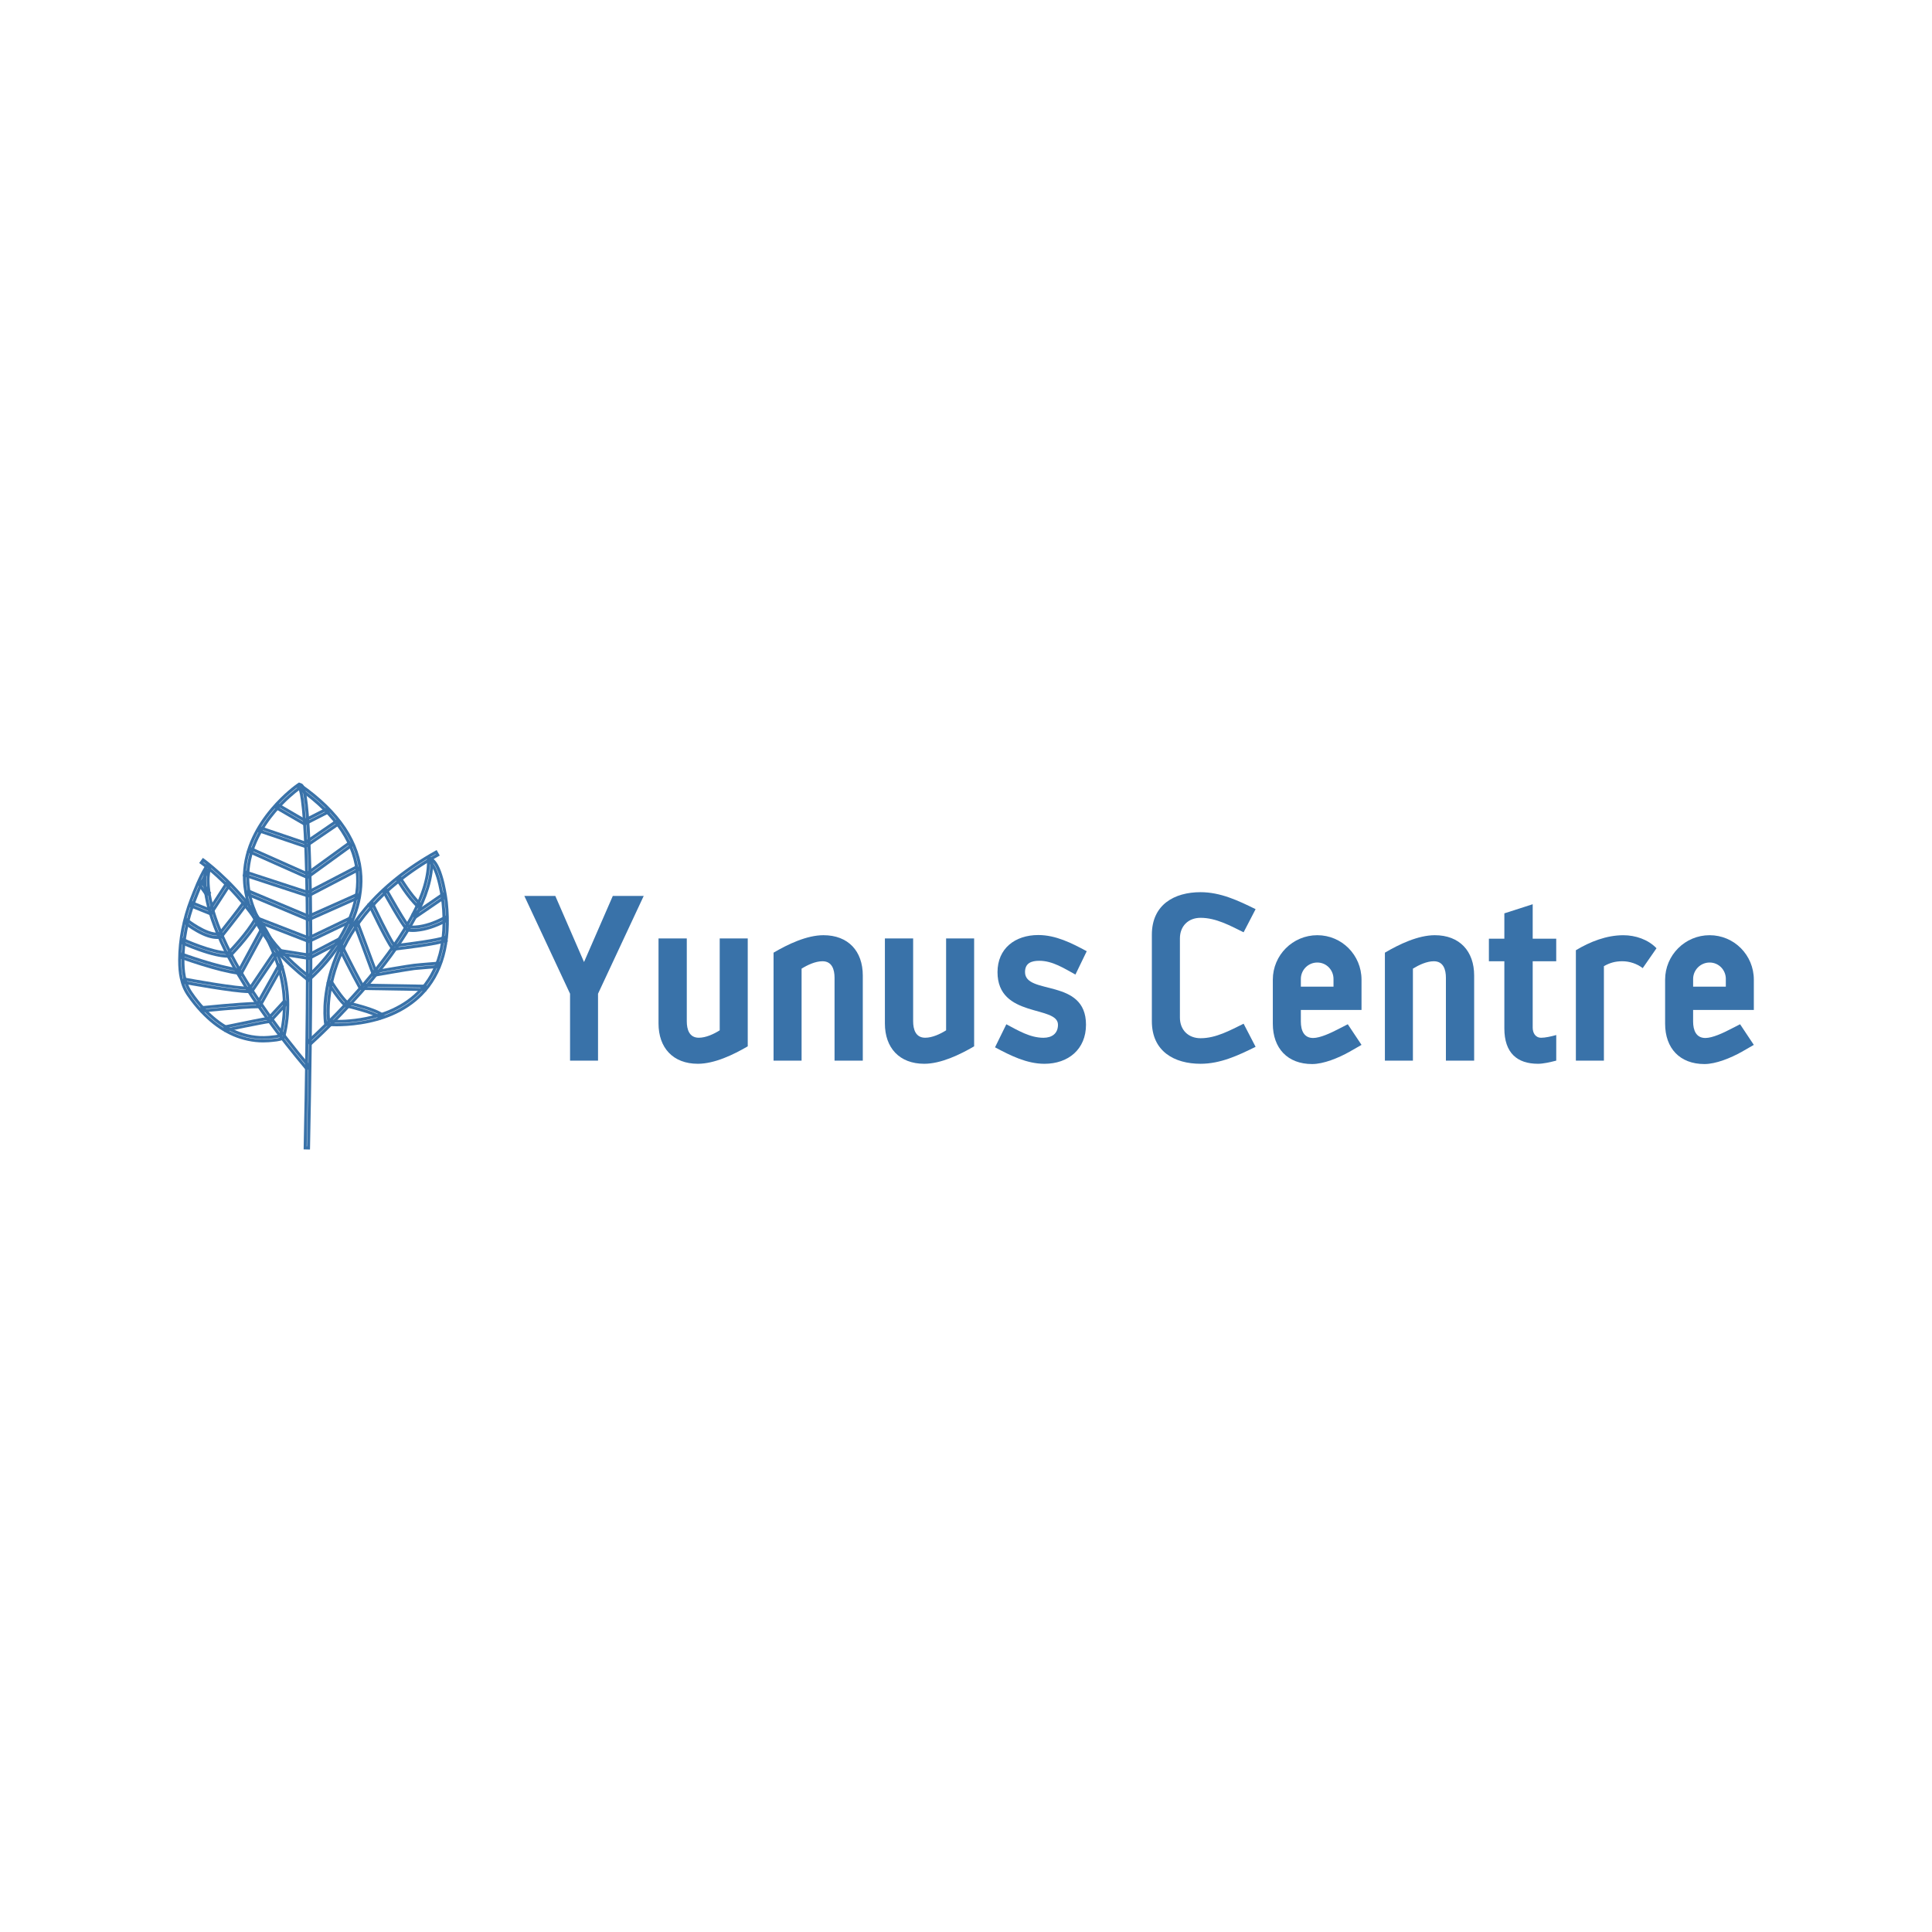 <?xml version="1.0" encoding="utf-8"?>
<!-- Generator: Adobe Illustrator 24.0.1, SVG Export Plug-In . SVG Version: 6.00 Build 0)  -->
<svg version="1.1" id="Layer_1" xmlns="http://www.w3.org/2000/svg" xmlns:xlink="http://www.w3.org/1999/xlink" x="0px" y="0px"
	 viewBox="0 0 1000 1000" style="enable-background:new 0 0 1000 1000;" xml:space="preserve">
<style type="text/css">
	.st0{fill:#3972A9;}
</style>
<g>
	<path class="st0" d="M159.62,508.41l-1.04-0.84c-6.13-4.84-11.49-9.81-15.9-14.81c-4.18-4.69-7.62-9.48-10.24-14.24
		c-4.72-8.58-6.98-17.37-6.68-26.12c0.25-6.47,1.86-12.99,4.85-19.29c2.37-5.05,5.61-10,9.59-14.72
		c6.61-7.8,12.96-12.29,13.67-12.78l0.94-0.62l0.92,0.65c20.33,14.17,31.03,30.29,31.84,47.96c0.3,6.91-0.92,14.07-3.66,21.26
		c-2.17,5.71-5.31,11.44-9.31,17.06c-6.49,9.14-13.2,14.96-13.94,15.6L159.62,508.41z M154.79,406.91l-0.03,0.03
		c-0.7,0.45-6.89,4.83-13.35,12.45c-3.91,4.61-7.07,9.45-9.39,14.38c-2.91,6.14-4.47,12.42-4.7,18.7c-0.3,8.44,1.9,16.96,6.46,25.31
		c2.57,4.65,5.96,9.36,10.03,13.95c4.39,4.93,9.67,9.85,15.72,14.65l0.05,0.02l0.05-0.02c0.72-0.66,7.29-6.35,13.66-15.32
		c3.93-5.54,7-11.14,9.13-16.76c2.67-6.98,3.86-13.91,3.57-20.62c-0.79-17.16-11.27-32.88-31.17-46.74L154.79,406.91z
		 M159.59,506.21l-0.52-0.44c-21.58-17.23-32.21-35.15-31.58-53.27c0.48-14.15,7.87-25.72,13.99-32.95
		c5.62-6.66,11.26-10.96,12.85-12.14l0.46-0.32l0.45,0.3c19.54,13.74,29.84,29.31,30.61,46.28c0.68,15.14-6.49,28.62-12.62,37.24
		c-5.63,7.92-11.48,13.37-13.13,14.85L159.59,506.21z M154.81,409.01c-2,1.48-7.07,5.56-12.14,11.54
		c-5.95,7.05-13.18,18.32-13.63,31.98c-0.62,17.48,9.64,34.84,30.49,51.63c2.09-1.94,7.36-7,12.42-14.13
		c6.01-8.44,13.02-21.6,12.36-36.3C183.54,437.42,173.62,422.38,154.81,409.01"/>
	<path class="st0" d="M157.85,427.57l-16.03-9.28l1.65-2.84l16.02,9.32L157.85,427.57z M143.95,417.71l13.34,7.74l0.07-0.14
		l-13.34-7.72L143.95,417.71z"/>
	<path class="st0" d="M160.44,595l-3.28-0.08l0.01-0.78c1.47-70.88,1.58-122.84,0.39-154.45c-0.44-11.47-1.06-20.04-1.82-25.52
		c-0.68-5.01-1.31-5.89-1.33-5.92l0.11-0.09l-1.62-0.73l0.33-0.7c0.39-0.87,1.31-1.59,2.44-1.36c1.5,0.32,2.31,2.06,3.07,6.64
		c0.83,5.02,1.48,13.22,1.97,24.37c1.34,31.25,1.26,84.35-0.24,157.83L160.44,595z M158.75,593.38l0.14,0.02
		c1.49-73.05,1.58-125.84,0.23-156.94c-0.48-11.11-1.13-19.27-1.94-24.18c-0.3-1.85-0.62-3.21-0.95-4.12l-0.13,0.09
		c0.51,1.38,0.91,3.74,1.18,5.7c0.76,5.53,1.38,14.17,1.82,25.67C160.3,471.14,160.18,522.88,158.75,593.38 M155.23,407.03
		c-0.11,0-0.16,0.05-0.19,0.07l0.21,0.29l0.24-0.24C155.39,407.06,155.3,407.03,155.23,407.03"/>
	<path class="st0" d="M159.72,476.92l-0.31-0.12l-32.59-13.66l1.27-3.01l0.72,0.29l30.88,12.96l25.54-11.39l1.33,2.98L159.72,476.92
		z M128.84,462.3l30.86,12.93l24.8-11.02l-0.07-0.15l-24.73,11.02l-0.31-0.14l-30.48-12.78L128.84,462.3z"/>
	<path class="st0" d="M159.53,464.6l-0.32-0.11l-33.65-11.02l1.01-3.1l32.65,10.68l25.7-13.37l1.51,2.88L159.53,464.6z
		 M127.53,452.48l31.86,10.44l24.94-12.99l-0.07-0.14l-24.88,12.94l-0.33-0.09l-31.47-10.32L127.53,452.48z"/>
	<path class="st0" d="M159.17,455.08l-31.49-14.01l1.33-2.99l29.76,13.25l22.19-16.09l1.9,2.66L159.17,455.08z M129.73,440.27
		l29.24,13.02l21.71-15.77l-0.08-0.13l-21.65,15.71l-29.15-12.99L129.73,440.27z"/>
	<path class="st0" d="M158.17,439.02l-25.06-8.49l1.06-3.08l23.5,7.97l16.77-11.48l1.86,2.7L158.17,439.02z M135.1,429.56
		l22.85,7.75l16.2-11.08l-0.09-0.12l-16.14,11.02l-22.77-7.72L135.1,429.56z"/>
	<path class="st0" d="M158.21,427.14l-1.5-2.93l12.64-6.44l1.49,2.9L158.21,427.14z M158.81,424.92l0.08,0.14l9.87-5.02l-0.08-0.15
		L158.81,424.92z"/>
	<path class="st0" d="M159.86,488.17L131,476.98l1.18-3.05l0.72,0.28l26.81,10.41l21.8-10.44l1.41,2.95L159.86,488.17z
		 M133.03,476.07l26.77,10.41l21.07-10.08l-0.07-0.15l-21,10.06l-26.71-10.36L133.03,476.07z"/>
	<path class="st0" d="M160.07,496.89l-0.26-0.03l-15.92-2.52l0.51-3.22l15.11,2.37l16.25-8.49l1.53,2.85L160.07,496.89z
		 M145.66,493.04l14.13,2.23l15.38-8.07l-0.07-0.12l-15.33,8.05l-0.27-0.06l-13.82-2.17L145.66,493.04z"/>
	<path class="st0" d="M136.18,539.56c-5.2,0-10.6-1.14-15.57-3.28c-4.77-2.08-9.31-5.08-13.5-8.96c-2.43-2.24-4.75-4.73-6.87-7.38
		c-1.09-1.33-2.17-2.8-3.38-4.55c-1.82-2.61-3.06-5.56-3.79-9.01c-0.59-2.75-0.86-5.8-0.85-9.56c0.02-5.28,0.56-10.65,1.61-16.03
		c1.01-5.17,2.5-10.38,4.44-15.43c1.86-4.79,4.37-11.35,7.54-16.63c-1.25-1.01-2.01-1.53-2.07-1.58l-0.65-0.47l1.91-2.64l0.64,0.45
		c0.37,0.24,3.67,2.67,8.45,7.01c4.52,4.12,11.23,10.79,17.5,19.27c7.07,9.56,12.14,19.37,15.09,29.22
		c1.75,5.86,2.75,11.8,2.99,17.61c0.24,6.42-0.45,12.88-2.02,19.2c-0.36,1.36-1.89,1.85-4.43,2.23c-1.59,0.21-3.33,0.35-3.98,0.41
		l-0.23,0.02C138.08,539.53,137.12,539.56,136.18,539.56 M105.26,446.35c0.47,0.34,1.18,0.89,2.04,1.59l0.54,0.44l-0.36,0.56
		c-3.24,5.28-5.87,12.05-7.79,16.97c-1.9,4.96-3.38,10.09-4.35,15.17c-1.04,5.28-1.56,10.57-1.58,15.74
		c-0.02,3.65,0.25,6.59,0.8,9.22c0.71,3.23,1.87,6.01,3.56,8.44c1.2,1.75,2.25,3.16,3.29,4.47c2.1,2.6,4.36,5.04,6.73,7.21
		c4.08,3.77,8.49,6.68,13.08,8.67c5.64,2.46,11.79,3.53,17.66,3.07l0.23-0.01c0.64-0.06,2.34-0.17,3.88-0.4
		c0.73-0.12,2.97-0.44,3.12-1.08c1.58-6.17,2.24-12.48,1.98-18.74c-0.21-5.69-1.2-11.48-2.91-17.23
		c-2.89-9.66-7.89-19.34-14.85-28.74c-6.2-8.37-12.84-14.98-17.3-19.05c-3.68-3.34-6.48-5.51-7.69-6.41L105.26,446.35z
		 M136.19,537.85c-5.01,0-10.1-1.07-14.9-3.15c-4.6-2-8.97-4.9-13.04-8.66c-2.35-2.17-4.6-4.59-6.7-7.22
		c-1.05-1.26-2.09-2.68-3.29-4.42c-3.86-5.53-4.35-12-4.33-17.57c0.02-10.3,2.02-20.68,5.91-30.86c1.88-4.85,4.47-11.52,7.64-16.73
		l0.48-0.78l0.67,0.56c1.23,1.01,2.68,2.27,4.29,3.73c4.49,4.09,11.11,10.65,17.29,19.02c10.87,14.73,22.45,37.84,15.79,64.38
		l-0.08,0.37l-0.32,0.15c-0.49,0.26-1.51,0.52-3.03,0.7c-1.28,0.18-2.58,0.28-3.27,0.34l-0.43,0.04
		C137.99,537.82,137.09,537.85,136.19,537.85 M108.36,450.84c-2.9,4.97-5.29,11.16-7.05,15.69c-3.83,10.01-5.81,20.21-5.83,30.31
		c-0.03,5.34,0.45,11.51,4.07,16.68c1.17,1.71,2.19,3.08,3.22,4.35c2.05,2.55,4.24,4.93,6.55,7.06c3.92,3.62,8.17,6.42,12.58,8.35
		c5.44,2.35,11.3,3.36,16.86,2.91l0.43-0.03c0.68-0.06,1.93-0.17,3.18-0.34c1.24-0.17,1.9-0.34,2.24-0.41
		c6.3-25.82-5.01-48.32-15.64-62.72c-6.1-8.22-12.65-14.76-17.07-18.78C110.61,452.73,109.41,451.72,108.36,450.84"/>
	<path class="st0" d="M109.43,473.99l-11.55-4.63l1.21-3.02l9.06,3.64l8.8-13.66l2.75,1.75L109.43,473.99z M99.91,468.51l8.89,3.57
		l8.76-13.55l-0.14-0.06l-8.66,13.43l-8.8-3.54L99.91,468.51z"/>
	<path class="st0" d="M112.36,486c-2.95,0-6.53-1.16-10.67-3.51c-3.63-2.01-6.36-4.26-6.47-4.33l-0.6-0.49l2.06-2.55l0.61,0.5
		c0.1,0.06,9.68,7.66,15.8,7.1c2.3-2.9,9.04-11.4,12.22-15.85l0.47-0.64l2.66,1.91l-0.46,0.64c-3.85,5.38-12.64,16.36-12.72,16.46
		l-0.36,0.46l-0.6,0.14C113.66,485.96,113.01,486,112.36,486 M96.81,477.42c1,0.75,3.1,2.28,5.64,3.71c3.9,2.2,7.23,3.31,9.91,3.31
		c0.55,0,1.11-0.05,1.64-0.15l0.04-0.01c0.08-0.11,8.22-10.29,12.23-15.77l-0.12-0.09c-3.46,4.73-10.03,12.99-12.03,15.51
		l-0.19,0.25l-0.31,0.06c-6.02,0.84-14.4-5.17-16.71-6.95L96.81,477.42z"/>
	<path class="st0" d="M117.97,495.69c-3.58,0-8.64-1.13-15.04-3.4c-5.01-1.77-9.07-3.6-9.1-3.62l-0.71-0.32l1.36-2.98l0.71,0.32
		c0.15,0.07,14.78,6.68,22.69,6.72c1.97-2.03,9.38-9.87,13.65-17.2l0.38-0.69l2.82,1.65l-0.39,0.65c-2.69,4.63-6.53,9.37-9.25,12.55
		c-2.96,3.4-5.34,5.8-5.37,5.82l-0.45,0.44l-0.64,0.05C118.44,495.69,118.21,495.69,117.97,495.69 M95.2,487.59
		c1.36,0.58,4.53,1.91,8.27,3.22c6.21,2.2,11.09,3.33,14.51,3.33c0.2,0.01,0.41,0,0.61-0.03h0.07c0.02-0.03,2.34-2.38,5.27-5.77
		c2.56-2.96,6.09-7.31,8.68-11.61l-0.14-0.06c-4.58,7.6-12.17,15.55-13.68,17.06l-0.23,0.26h-0.32h-0.25
		c-7.18,0-19.61-5.2-22.73-6.55L95.2,487.59z"/>
	<path class="st0" d="M123.77,504.5l-0.79-0.07c-4.66-0.6-11.06-2.17-19-4.66c-3.39-1.05-7.08-2.28-10.37-3.45l-0.75-0.26l0.11-0.81
		l0.84-2.35l0.73,0.28c0.18,0.07,18.11,6.59,28.87,8l0.79,0.09L123.77,504.5z M94.68,495.05c3.14,1.12,6.59,2.24,9.75,3.24
		c7.44,2.32,13.46,3.8,17.99,4.46l0.02-0.12c-9.69-1.42-24.3-6.5-27.71-7.72L94.68,495.05z"/>
	<path class="st0" d="M124.92,505.43l-2.87-1.57l13.13-24.24l2.87,1.54L124.92,505.43z M124.16,503.25l0.14,0.06l11.64-21.51
		l-0.11-0.07L124.16,503.25z"/>
	<path class="st0" d="M128.75,514.01c-7.96,0-32.62-4.59-33.67-4.77l-0.77-0.14l0.6-3.2l0.76,0.12c2.86,0.54,27.66,5.05,33.74,4.68
		l0.79-0.03l0.16,3.28l-0.78,0.03C129.33,514.01,129.05,514.01,128.75,514.01 M96.14,507.84c4.35,0.81,25.41,4.59,32.57,4.59v-0.15
		c-6.87,0-26.92-3.57-32.56-4.58L96.14,507.84z"/>
	<path class="st0" d="M130.53,514.27l-2.71-1.83l13.63-20.16l2.72,1.83L130.53,514.27z M130,511.99l0.12,0.09L142,494.55l-0.14-0.1
		L130,511.99z"/>
	<path class="st0" d="M103.93,524.13l-0.33-3.24l0.76-0.11c0.18,0,19.64-2.04,28.5-2.18c1.86-3.33,8.79-15.71,10.87-19.45l0.38-0.68
		l2.85,1.59l-0.37,0.67c-2.12,3.81-9.26,16.55-10.97,19.63l-0.85,1.5h-0.98c-7.99,0-28.88,2.16-29.09,2.16L103.93,524.13z
		 M105.31,522.27l0.02,0.15c3.91-0.39,21.26-2.12,28.48-2.12l0.08-0.01l0.39-0.69c1.61-2.91,8.1-14.49,10.58-18.93l-0.15-0.09
		c-2.55,4.61-9.35,16.73-10.71,19.18l-0.23,0.38h-0.44C125.87,520.24,109.09,521.86,105.31,522.27"/>
	<path class="st0" d="M116.11,534.14l-0.67-3.23l1.43-0.28c11.55-2.39,19.03-3.89,21.73-4.29l8.5-9.22l2.41,2.21l-9.33,10.13
		l-0.61,0.06c-3.18,0.34-22.52,4.39-22.7,4.42L116.11,534.14z M117.29,532.13l0.03,0.15c3.65-0.76,19.19-4,22.09-4.29h0.02
		l7.88-8.55l-0.1-0.11l-7.84,8.48l-0.28,0.05C137.44,528.07,132.31,529,117.29,532.13"/>
	<path class="st0" d="M158.65,554.29l-0.5-0.6c-14.7-17.48-26.59-33.86-35.32-48.68c-7-11.92-11.98-22.87-14.86-32.59
		c-1.12-3.83-1.91-7.49-2.36-10.88c-0.36-2.72-0.48-5.27-0.36-7.57c0.19-4.18,1.12-6.15,1.13-6.16l0.33-0.69l2.99,1.34l-0.36,0.73
		c0,0-0.7,1.67-0.84,5.14c-0.14,3.39,0.22,9.16,2.71,17.49c4.46,14.9,16.63,40.79,49.45,79.77l0.49,0.59L158.65,554.29z
		 M107.54,449.22c-0.24,0.82-0.61,2.42-0.72,4.82c-0.12,2.23,0.01,4.68,0.35,7.33c0.43,3.31,1.22,6.87,2.31,10.62
		c2.82,9.6,7.78,20.47,14.71,32.24c8.59,14.58,20.23,30.7,34.65,47.87l0.13-0.09c-32.61-38.84-44.77-64.76-49.24-79.71
		c-2.55-8.55-2.91-14.5-2.77-18.01c0.1-2.48,0.46-4.14,0.72-5.01L107.54,449.22z"/>
	<path class="st0" d="M106.67,464.11l-4.95-6.96l2.67-1.92l4.97,6.99L106.67,464.11z M103.9,457.49l3.15,4.45l0.12-0.09l-3.15-4.43
		L103.9,457.49z"/>
	<path class="st0" d="M174.17,531.2c-2.44,0-4.14-0.12-4.92-0.19l-0.95-0.1l-0.42-0.76c-0.14-0.27-0.16-0.45-0.25-1.17
		c-0.03-0.38-0.09-0.97-0.14-1.77c-0.1-1.39-0.17-3.66-0.06-6.5c0.23-5.01,1.2-12.91,4.41-22.07c3.59-10.29,9.26-20.01,16.78-28.93
		c9.4-11.12,21.76-20.99,36.72-29.35l0.68-0.36l1.6,2.83l-0.68,0.4c-0.84,0.45-1.67,0.93-2.48,1.4c2.25,1.97,4.08,6.1,5.63,12.58
		c1.07,4.63,1.63,8.93,1.71,9.74c2.16,21.09-2.33,37.35-13.38,48.43c-4.26,4.26-9.53,7.77-15.63,10.36
		c-4.82,2.06-10.23,3.56-16.01,4.46C181.57,531.01,177.04,531.2,174.17,531.2 M169.29,529.46l0.04,0.01
		c0.8,0.06,2.45,0.17,4.83,0.17c2.82,0,7.26-0.17,12.38-0.97c5.65-0.89,10.91-2.35,15.64-4.37c5.92-2.5,11.01-5.87,15.14-10.01
		c10.68-10.73,15.03-26.59,12.92-47.09c-0.09-0.84-0.63-5.1-1.7-9.63c-1.71-7.22-3.6-10.36-5.06-11.71l-0.09,0.12
		c0.97,0.89,1.87,2.29,2.73,4.31c0.82,1.95,1.59,4.39,2.28,7.32c1.17,4.95,1.71,9.54,1.71,9.58c2.1,20.47-2.24,36.3-12.88,46.95
		c-9.3,9.37-21.8,12.98-30.64,14.36c-7.84,1.24-14.17,1.01-16.54,0.85l-0.65-0.04l-0.07-0.66c-0.15-1.33-0.37-4.17-0.15-8.26
		c0.24-4.92,1.23-12.64,4.42-21.6c5.42-15.2,18.41-36.89,49.47-55.15v-0.02c0.79-0.47,1.61-0.93,2.44-1.42l-0.06-0.12
		c-14.51,8.18-26.49,17.83-35.63,28.62c-7.4,8.78-12.95,18.33-16.49,28.42c-3.14,8.99-4.07,16.71-4.32,21.64
		c-0.12,2.76-0.05,4.96,0.04,6.32c0.06,0.76,0.11,1.34,0.15,1.69c0.06,0.38,0.07,0.53,0.09,0.62L169.29,529.46z M170.8,527.82
		c2.44,0.15,8.43,0.27,15.53-0.85c8.63-1.36,20.8-4.87,29.78-13.91c10.31-10.33,14.48-25.72,12.44-45.7
		c-0.01-0.05-0.52-4.53-1.67-9.42c-0.66-2.84-1.41-5.19-2.2-7.05c-1.12-2.62-2.11-3.66-2.74-4.09l-0.54-0.33
		c-28.9,17.69-41.15,38.29-46.33,52.87c-3.13,8.76-4.08,16.36-4.35,21.15C170.56,523.89,170.67,526.39,170.8,527.82"/>
	<path class="st0" d="M216.28,470.22l-0.56-0.55c-5.09-4.62-10.6-13.86-10.84-14.26l-0.4-0.65l2.8-1.67l0.41,0.67
		c0.23,0.36,5.61,9.29,10.22,13.48l0.59,0.54L216.28,470.22z M206.62,455.29c1.3,2.14,5.57,8.82,9.56,12.7l0.1-0.11
		c-3.95-3.85-8.22-10.55-9.52-12.67L206.62,455.29z"/>
	<path class="st0" d="M197.04,527.82l-0.6-0.49c-1.36-1.13-4.96-2.56-10.1-4.01c-4.06-1.19-7.68-1.97-7.69-1.97l-0.79-0.18l0.7-3.19
		l0.76,0.17c2.55,0.58,15.34,3.5,19.19,6.64l0.61,0.49L197.04,527.82z M179.73,519.98c1.3,0.32,4.02,0.97,7.06,1.83
		c4.84,1.39,8.21,2.69,10.02,3.85l0.1-0.11c-3.9-2.55-14.09-5.01-17.15-5.71L179.73,519.98z"/>
	<path class="st0" d="M179.73,522.02l-0.67-0.44c-1.49-0.93-3.53-3.25-6.24-7.04c-1.92-2.7-3.46-5.19-3.47-5.19l-0.43-0.67
		l2.79-1.73l0.41,0.64c2.26,3.68,6.65,9.93,8.71,11.23l0.64,0.43L179.73,522.02z M171.08,509.19c0.6,0.9,1.71,2.63,3.03,4.46
		c2.53,3.57,4.18,5.33,5.17,6.18l0.1-0.15c-2.69-2.23-6.83-8.52-8.16-10.58L171.08,509.19z"/>
	<path class="st0" d="M220.81,512.96l-34.74-0.56l-0.47-0.81c-4.29-7.76-9.53-18.33-10.54-20.38l-0.35-0.72l0.66-0.4l2.25-1.1
		l0.33,0.7c0.05,0.09,5.47,11.13,10.04,19.46l32.85,0.54L220.81,512.96z M186.99,510.85l32.28,0.54v-0.17l-32.2-0.52l-0.23-0.41
		c-3.95-7.19-8.64-16.57-9.94-19.22l-0.14,0.08c1.56,3.17,6.29,12.61,10.2,19.66L186.99,510.85z"/>
	<path class="st0" d="M192.88,505.69l-0.47-1.28c-2.22-6.2-9.76-26.21-9.83-26.39l-0.28-0.73l3.07-1.16l0.36,0.95
		c1.62,4.33,6.98,18.57,9.28,24.92c3.76-0.63,15.88-2.74,19.12-3.13c3.81-0.44,12.67-1.08,12.75-1.1l0.79-0.05l0.23,3.27l-0.79,0.05
		c-0.07,0.02-8.89,0.66-12.58,1.05c-3.72,0.46-20.13,3.35-20.28,3.37L192.88,505.69z M184.31,478.19c1.39,3.68,7.6,20.18,9.57,25.7
		l0.02,0.06h0.08c0.15-0.03,16.56-2.93,20.36-3.39c3.14-0.36,9.66-0.87,11.9-1.02l-0.02-0.14c-2.25,0.16-8.81,0.64-11.89,1.01
		c-3.43,0.41-16.99,2.77-19.66,3.24l-0.66,0.1l-0.21-0.6c-2.1-5.8-7.46-20.04-9.33-24.99L184.31,478.19z"/>
	<path class="st0" d="M203.07,492.15l-0.55-0.75c-3.28-4.21-11.97-22.71-12.06-22.89l-0.33-0.7l2.95-1.39l0.34,0.69
		c1.38,2.93,8.08,16.99,11.14,21.58c7.93-0.93,21.73-2.76,25.41-4.2l0.72-0.29l1.19,3.07l-0.73,0.27c-4.7,1.86-21.84,3.9-26.97,4.48
		L203.07,492.15z M192.2,468.54c1.63,3.42,8.76,18.36,11.54,21.9l0.08,0.04l0.18-0.02c4.84-0.55,20.44-2.43,25.86-4.14l-0.06-0.14
		c-5.78,1.81-23.44,3.86-25.52,4.06l-0.44,0.08l-0.29-0.36c-2.84-4.02-9.32-17.51-11.21-21.49L192.2,468.54z"/>
	<path class="st0" d="M213.66,482.38c-1.67,0-2.57-0.23-2.61-0.23l-0.43-0.15c-0.68-0.48-1.45-1.25-3.4-4.26
		c-1.11-1.72-2.49-3.97-4.09-6.67c-2.35-4.03-4.52-7.9-5.08-8.95l-0.52-0.93l2.86-1.57l0.36,0.66c0.67,1.21,2.87,5.14,5.21,9.11
		c4.05,6.9,5.61,8.99,6.2,9.63c0.62,0.08,2.11,0.17,4.29-0.12c2.87-0.36,7.54-1.46,13.51-4.7l0.69-0.37l1.54,2.87l-0.68,0.36
		c-6.47,3.51-11.61,4.72-14.76,5.08C215.68,482.31,214.66,482.38,213.66,482.38 M199.64,461.83c0.8,1.41,2.74,4.88,4.84,8.46
		c1.56,2.69,2.94,4.9,4.04,6.62c1.39,2.13,2.34,3.36,2.84,3.72c0.05,0.02,0.83,0.17,2.3,0.17c0.93,0,1.91-0.06,2.88-0.2
		c2.94-0.34,7.61-1.42,13.55-4.53l-0.07-0.12c-5.87,3.05-10.5,4.15-13.36,4.53c-2.68,0.32-4.39,0.15-4.99,0.07l-0.24-0.05
		l-0.18-0.17c-1.01-0.93-3.3-4.46-6.66-10.12c-2-3.46-3.92-6.9-4.8-8.5L199.64,461.83z"/>
	<path class="st0" d="M214.74,475.83l-1.8-2.75l0.66-0.42c1.33-0.89,15.08-10.32,15.2-10.41l0.63-0.43l1.86,2.67l-0.64,0.46
		c-0.14,0.09-13.86,9.54-15.26,10.44L214.74,475.83z M215.09,473.52l0.09,0.15c2.66-1.8,11.49-7.85,13.94-9.56l-0.08-0.14
		C226.57,465.65,217.74,471.75,215.09,473.52"/>
	<path class="st0" d="M160.6,541.33l-2.1-2.35l0.55-0.53c0.76-0.64,4.6-4.15,10.01-9.54c5.47-5.43,13.69-13.96,21.84-23.79
		c9.14-11.01,16.34-21.34,21.38-30.7c6.21-11.56,9.13-21.63,8.67-29.93l-0.06-0.77l3.28-0.18l0.06,0.76
		c0.23,4.7-0.47,9.91-2.16,15.49c-1.52,5.02-3.85,10.45-6.92,16.16c-5.14,9.55-12.46,20.1-21.74,31.27
		c-8.22,9.87-16.52,18.51-22.04,24.01c-5.98,5.95-10.09,9.62-10.18,9.69L160.6,541.33z M160.69,539.09l0.1,0.12
		c1.3-1.19,4.76-4.38,9.47-9.06c5.5-5.48,13.77-14.06,21.95-23.91c9.22-11.11,16.48-21.52,21.58-31.01
		c3.02-5.62,5.3-10.96,6.79-15.88c1.54-5.1,2.25-9.86,2.11-14.16h-0.14c0.24,8.44-2.75,18.5-8.91,29.98
		c-5.07,9.45-12.33,19.84-21.54,30.97c-8.2,9.86-16.45,18.43-21.92,23.91C165.56,534.6,162.09,537.82,160.69,539.09"/>
	<polygon class="st0" points="309.54,514.35 309.54,548.98 295.06,548.98 295.06,514.35 271.39,463.72 287.42,463.72 302.29,497.95 
		317.19,463.72 333.19,463.72 	"/>
	<path class="st0" d="M361.2,550.61c-12.85,0-20.35-8.26-20.35-20.85v-44.02h14.63v42.86c0,4.21,1.27,8.53,6.22,8.53
		c3.71,0,7.79-1.92,10.82-3.83v-47.56h14.51v55.84C379.65,545.89,369.87,550.61,361.2,550.61"/>
	<path class="st0" d="M431.96,548.98v-42.91c0-4.19-1.28-8.53-6.24-8.53c-3.7,0-7.78,1.94-10.82,3.83v47.61h-14.51V493.1
		c7.38-4.34,17.18-9.04,25.82-9.04c12.87,0,20.37,8.27,20.37,20.87v44.05H431.96z"/>
	<path class="st0" d="M478.38,550.61c-12.86,0-20.36-8.26-20.36-20.85v-44.02h14.62v42.86c0,4.21,1.29,8.53,6.24,8.53
		c3.67,0,7.78-1.92,10.82-3.83v-47.56h14.51v55.84C496.83,545.89,487.02,550.61,478.38,550.61"/>
	<path class="st0" d="M556.64,504.43c-5.86-3.19-11.83-7.13-18.7-7.13c-4.08,0-7.39,1.17-7.39,5.86c0,12.08,31.56,2.92,31.56,27.23
		c0,12.72-9.17,20.23-21.51,20.23c-9.17,0-17.67-4.31-25.58-8.53l5.86-11.93c6,3.16,12.23,6.99,19.22,6.99
		c4.33,0,7.51-2.15,7.51-6.75c0-10.18-31.3-3.32-31.3-27.23c0-12.2,9.03-19.2,21.11-19.2c9.05,0,17.31,4.18,25.07,8.38
		L556.64,504.43z"/>
	<path class="st0" d="M621.4,550.61c-13.48,0-25.2-6.35-25.2-22.01v-44.8c0-15.63,11.72-22.01,25.2-22.01
		c10.29,0,19.45,4.33,28.5,8.79l-6.21,11.97c-7.02-3.45-14.29-7.49-22.28-7.49c-6.37,0-10.69,4.29-10.69,10.68v40.94
		c0,6.39,4.32,10.7,10.69,10.7c8,0,15.26-4.08,22.28-7.51l6.21,11.96C640.85,546.31,631.69,550.61,621.4,550.61"/>
	<path class="st0" d="M698.5,544.39c-5.86,3.3-13.51,6.36-19.34,6.36c-12.7,0-20.35-8.15-20.35-20.88v-22.79
		c0-12.7,10.3-23.02,23.03-23.02c12.71,0,22.88,10.32,22.88,23.02v15.68h-31.4v5.97c0,4.69,1.63,8.53,6.35,8.53
		c3.7,0,9.29-2.67,12.72-4.44l5.22-2.67l7.11,10.68L698.5,544.39z M690.22,506.72c0-4.69-3.68-8.52-8.38-8.52
		c-4.72,0-8.52,3.83-8.52,8.52v3.97h16.9V506.72z"/>
	<path class="st0" d="M748.4,548.98v-42.91c0-4.19-1.28-8.53-6.26-8.53c-3.67,0-7.76,1.94-10.82,3.83v47.61h-14.5V493.1
		c7.36-4.34,17.18-9.04,25.83-9.04c12.84,0,20.37,8.27,20.37,20.87v44.05H748.4z"/>
	<path class="st0" d="M796.08,550.61c-10.8,0-17.43-5.6-17.43-18.33v-34.74h-8v-11.68h8v-13.11l14.67-4.72v17.83h12.18v11.68h-12.18
		v34.36c0,2.55,1.25,5.24,4.42,5.24c2.04,0,5.11-0.66,7.77-1.41v13.25C802.19,549.83,798.76,550.61,796.08,550.61"/>
	<path class="st0" d="M850.27,501.11c-2.91-2.28-6.85-3.57-10.54-3.57c-3.58,0-6.51,0.79-9.55,2.55v48.89h-14.51v-57.14
		c7.38-4.45,15.9-7.77,24.57-7.77c6.21,0,12.83,2.19,17.16,6.75L850.27,501.11z"/>
	<path class="st0" d="M901.58,544.39c-5.87,3.3-13.51,6.36-19.36,6.36c-12.72,0-20.36-8.15-20.36-20.88v-22.79
		c0-12.7,10.32-23.02,23.03-23.02s22.89,10.32,22.89,23.02v15.68h-31.43v5.97c0,4.69,1.65,8.53,6.35,8.53
		c3.71,0,9.32-2.67,12.74-4.44l5.22-2.67l7.11,10.68L901.58,544.39z M893.29,506.72c0-4.69-3.68-8.52-8.39-8.52
		c-4.7,0-8.54,3.83-8.54,8.52v3.97h16.92V506.72z"/>
</g>
</svg>
